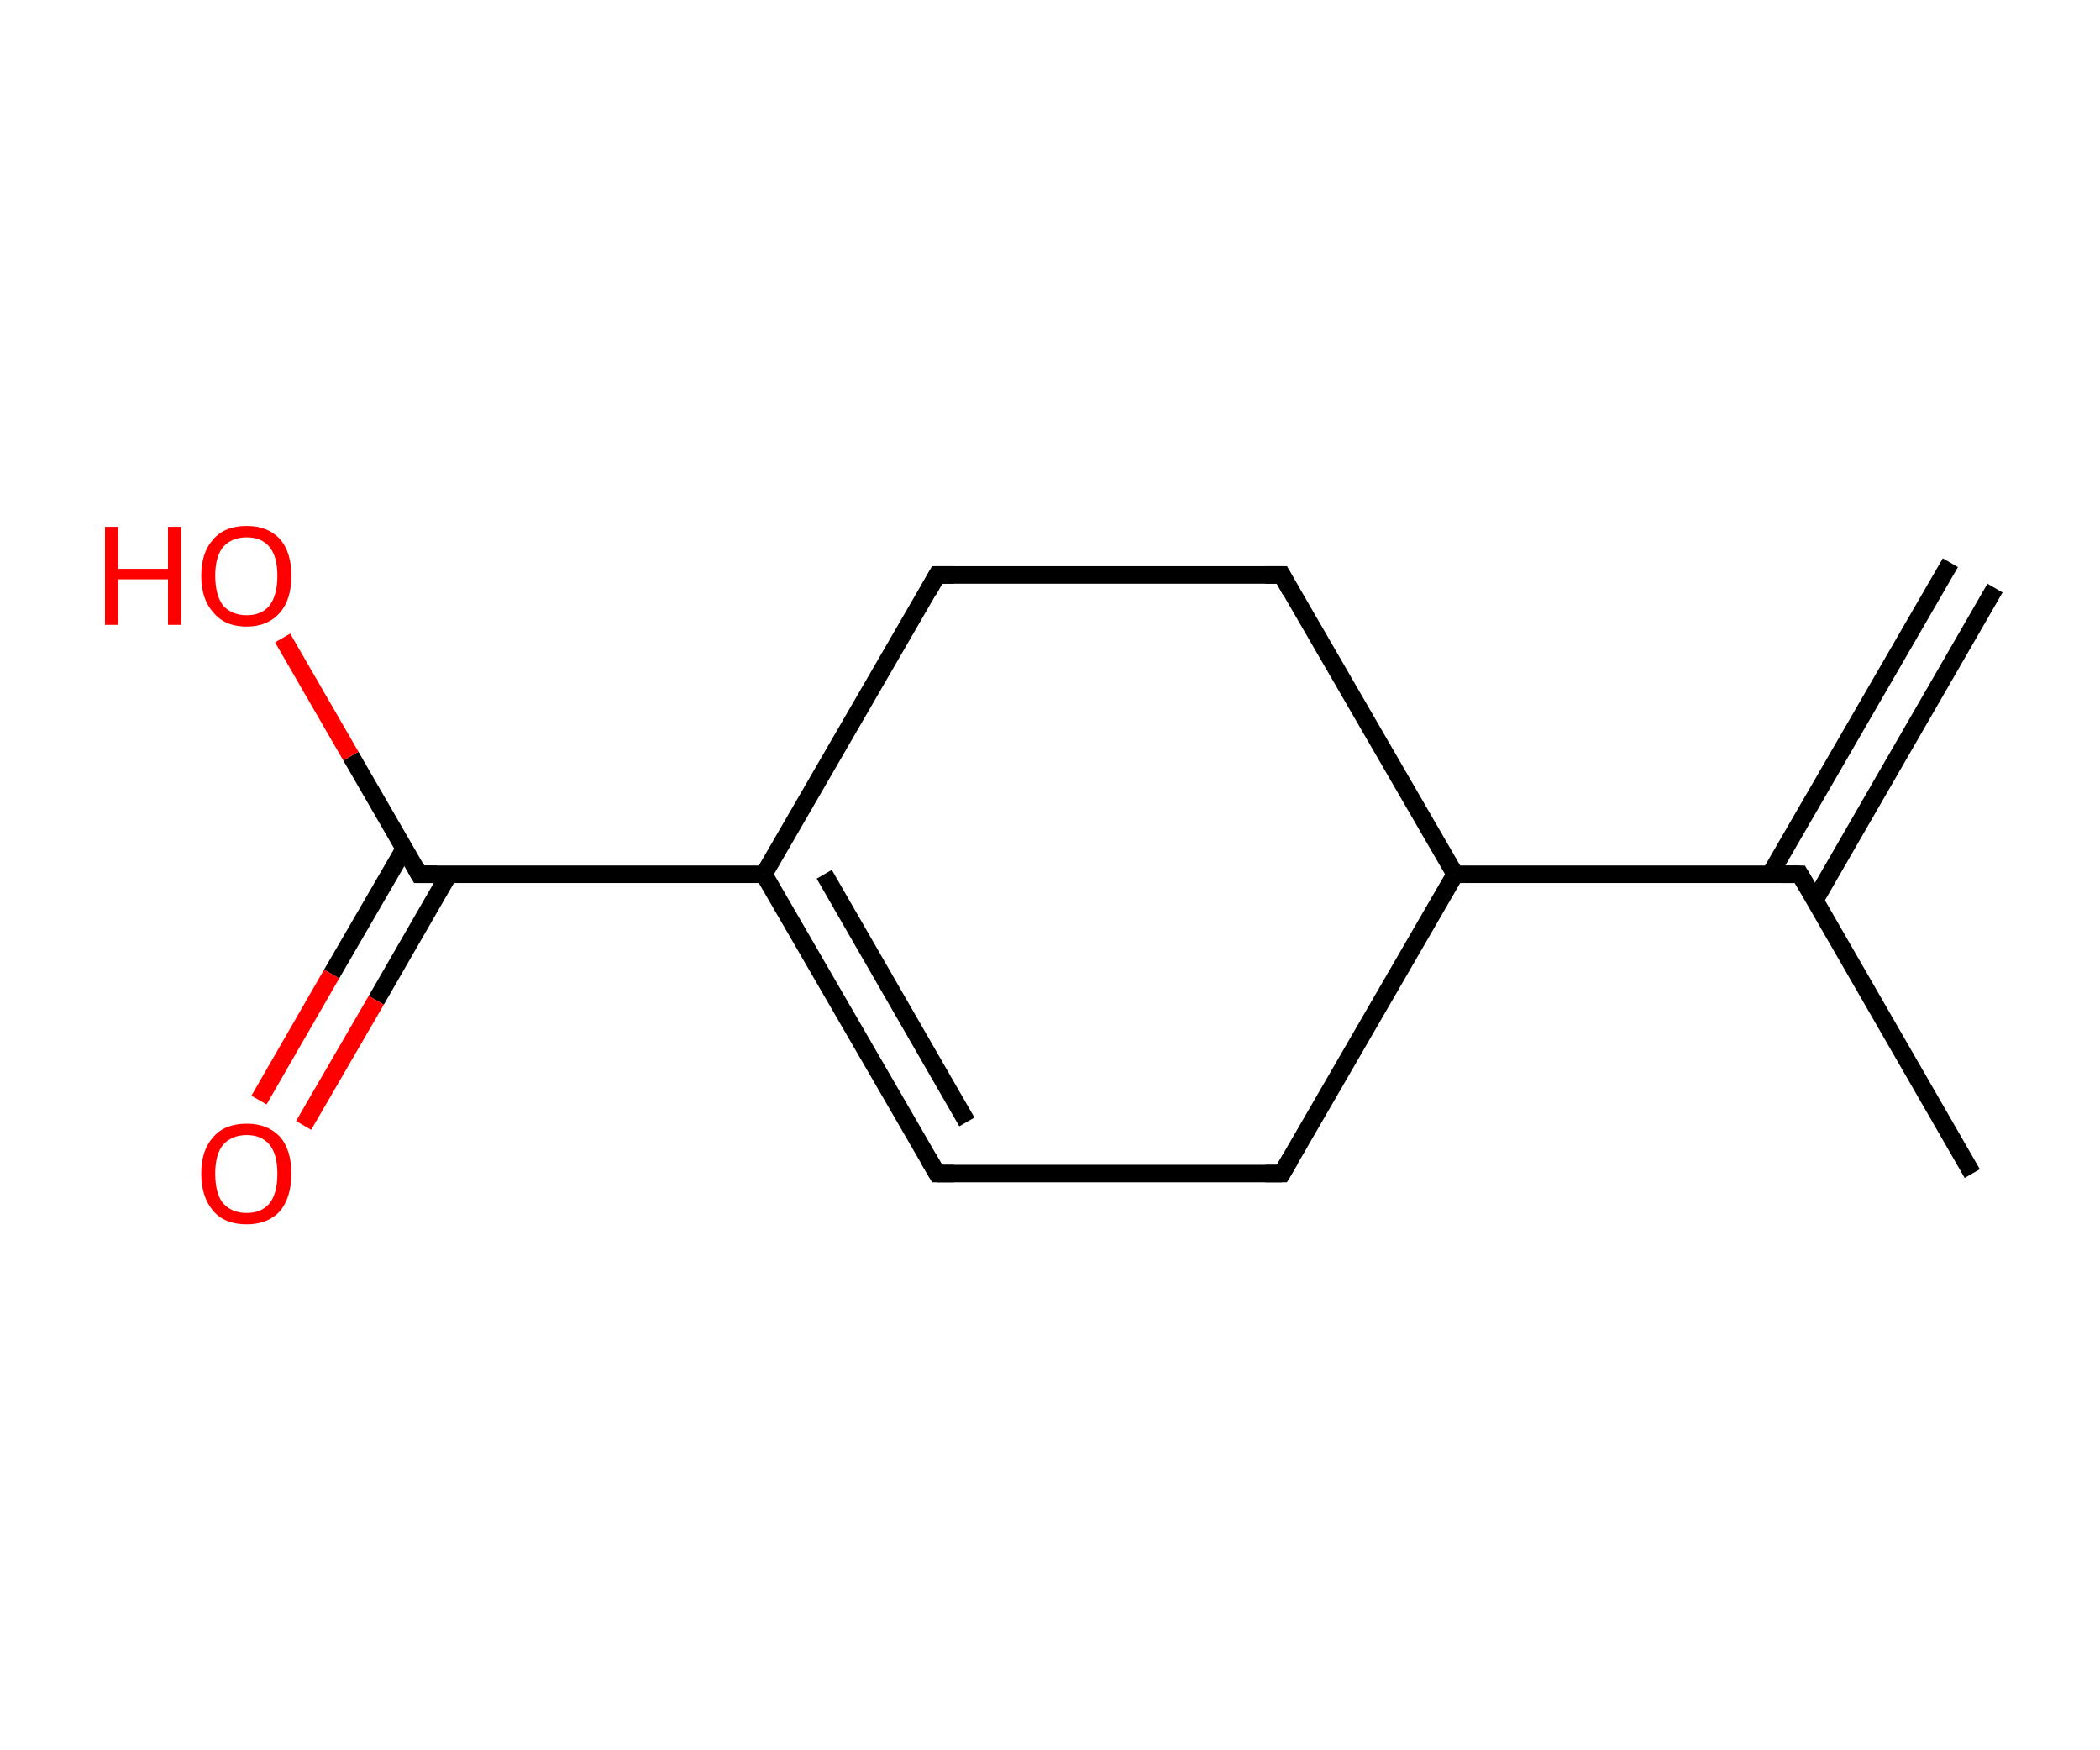 <?xml version='1.0' encoding='ASCII' standalone='yes'?>
<svg xmlns="http://www.w3.org/2000/svg" xmlns:rdkit="http://www.rdkit.org/xml" xmlns:xlink="http://www.w3.org/1999/xlink" version="1.1" baseProfile="full" xml:space="preserve" width="240px" height="200px" viewBox="0 0 240 200">
<!-- END OF HEADER -->
<rect style="opacity:1.0;fill:#FFFFFF;stroke:none" width="240.0" height="200.0" x="0.0" y="0.0"> </rect>
<path class="bond-0 atom-0 atom-1" d="M 228.0,67.2 L 207.4,102.9" style="fill:none;fill-rule:evenodd;stroke:#000000;stroke-width:2.0px;stroke-linecap:butt;stroke-linejoin:miter;stroke-opacity:1"/>
<path class="bond-0 atom-0 atom-1" d="M 222.9,64.3 L 202.3,99.9" style="fill:none;fill-rule:evenodd;stroke:#000000;stroke-width:2.0px;stroke-linecap:butt;stroke-linejoin:miter;stroke-opacity:1"/>
<path class="bond-1 atom-1 atom-2" d="M 205.7,99.9 L 225.4,134.1" style="fill:none;fill-rule:evenodd;stroke:#000000;stroke-width:2.0px;stroke-linecap:butt;stroke-linejoin:miter;stroke-opacity:1"/>
<path class="bond-2 atom-1 atom-3" d="M 205.7,99.9 L 166.3,99.9" style="fill:none;fill-rule:evenodd;stroke:#000000;stroke-width:2.0px;stroke-linecap:butt;stroke-linejoin:miter;stroke-opacity:1"/>
<path class="bond-3 atom-3 atom-4" d="M 166.3,99.9 L 146.5,134.1" style="fill:none;fill-rule:evenodd;stroke:#000000;stroke-width:2.0px;stroke-linecap:butt;stroke-linejoin:miter;stroke-opacity:1"/>
<path class="bond-4 atom-4 atom-5" d="M 146.5,134.1 L 107.1,134.1" style="fill:none;fill-rule:evenodd;stroke:#000000;stroke-width:2.0px;stroke-linecap:butt;stroke-linejoin:miter;stroke-opacity:1"/>
<path class="bond-5 atom-5 atom-6" d="M 107.1,134.1 L 87.3,99.9" style="fill:none;fill-rule:evenodd;stroke:#000000;stroke-width:2.0px;stroke-linecap:butt;stroke-linejoin:miter;stroke-opacity:1"/>
<path class="bond-5 atom-5 atom-6" d="M 110.5,128.2 L 94.2,99.9" style="fill:none;fill-rule:evenodd;stroke:#000000;stroke-width:2.0px;stroke-linecap:butt;stroke-linejoin:miter;stroke-opacity:1"/>
<path class="bond-6 atom-6 atom-7" d="M 87.3,99.9 L 47.9,99.9" style="fill:none;fill-rule:evenodd;stroke:#000000;stroke-width:2.0px;stroke-linecap:butt;stroke-linejoin:miter;stroke-opacity:1"/>
<path class="bond-7 atom-7 atom-8" d="M 46.2,97.0 L 37.9,111.3" style="fill:none;fill-rule:evenodd;stroke:#000000;stroke-width:2.0px;stroke-linecap:butt;stroke-linejoin:miter;stroke-opacity:1"/>
<path class="bond-7 atom-7 atom-8" d="M 37.9,111.3 L 29.6,125.7" style="fill:none;fill-rule:evenodd;stroke:#FF0000;stroke-width:2.0px;stroke-linecap:butt;stroke-linejoin:miter;stroke-opacity:1"/>
<path class="bond-7 atom-7 atom-8" d="M 51.3,99.9 L 43.0,114.3" style="fill:none;fill-rule:evenodd;stroke:#000000;stroke-width:2.0px;stroke-linecap:butt;stroke-linejoin:miter;stroke-opacity:1"/>
<path class="bond-7 atom-7 atom-8" d="M 43.0,114.3 L 34.7,128.6" style="fill:none;fill-rule:evenodd;stroke:#FF0000;stroke-width:2.0px;stroke-linecap:butt;stroke-linejoin:miter;stroke-opacity:1"/>
<path class="bond-8 atom-7 atom-9" d="M 47.9,99.9 L 40.1,86.4" style="fill:none;fill-rule:evenodd;stroke:#000000;stroke-width:2.0px;stroke-linecap:butt;stroke-linejoin:miter;stroke-opacity:1"/>
<path class="bond-8 atom-7 atom-9" d="M 40.1,86.4 L 32.3,72.9" style="fill:none;fill-rule:evenodd;stroke:#FF0000;stroke-width:2.0px;stroke-linecap:butt;stroke-linejoin:miter;stroke-opacity:1"/>
<path class="bond-9 atom-6 atom-10" d="M 87.3,99.9 L 107.1,65.7" style="fill:none;fill-rule:evenodd;stroke:#000000;stroke-width:2.0px;stroke-linecap:butt;stroke-linejoin:miter;stroke-opacity:1"/>
<path class="bond-10 atom-10 atom-11" d="M 107.1,65.7 L 146.5,65.7" style="fill:none;fill-rule:evenodd;stroke:#000000;stroke-width:2.0px;stroke-linecap:butt;stroke-linejoin:miter;stroke-opacity:1"/>
<path class="bond-11 atom-11 atom-3" d="M 146.5,65.7 L 166.3,99.9" style="fill:none;fill-rule:evenodd;stroke:#000000;stroke-width:2.0px;stroke-linecap:butt;stroke-linejoin:miter;stroke-opacity:1"/>
<path d="M 206.7,101.6 L 205.7,99.9 L 203.7,99.9" style="fill:none;stroke:#000000;stroke-width:2.0px;stroke-linecap:butt;stroke-linejoin:miter;stroke-opacity:1;"/>
<path d="M 147.5,132.4 L 146.5,134.1 L 144.6,134.1" style="fill:none;stroke:#000000;stroke-width:2.0px;stroke-linecap:butt;stroke-linejoin:miter;stroke-opacity:1;"/>
<path d="M 109.0,134.1 L 107.1,134.1 L 106.1,132.4" style="fill:none;stroke:#000000;stroke-width:2.0px;stroke-linecap:butt;stroke-linejoin:miter;stroke-opacity:1;"/>
<path d="M 49.9,99.9 L 47.9,99.9 L 47.5,99.2" style="fill:none;stroke:#000000;stroke-width:2.0px;stroke-linecap:butt;stroke-linejoin:miter;stroke-opacity:1;"/>
<path d="M 106.1,67.5 L 107.1,65.7 L 109.0,65.7" style="fill:none;stroke:#000000;stroke-width:2.0px;stroke-linecap:butt;stroke-linejoin:miter;stroke-opacity:1;"/>
<path d="M 144.6,65.7 L 146.5,65.7 L 147.5,67.5" style="fill:none;stroke:#000000;stroke-width:2.0px;stroke-linecap:butt;stroke-linejoin:miter;stroke-opacity:1;"/>
<path class="atom-8" d="M 23.0 134.1 Q 23.0 131.4, 24.4 129.9 Q 25.7 128.4, 28.2 128.4 Q 30.6 128.4, 32.0 129.9 Q 33.3 131.4, 33.3 134.1 Q 33.3 136.8, 32.0 138.4 Q 30.6 139.9, 28.2 139.9 Q 25.7 139.9, 24.4 138.4 Q 23.0 136.8, 23.0 134.1 M 28.2 138.6 Q 29.9 138.6, 30.8 137.5 Q 31.7 136.4, 31.7 134.1 Q 31.7 131.9, 30.8 130.8 Q 29.9 129.7, 28.2 129.7 Q 26.5 129.7, 25.5 130.8 Q 24.6 131.9, 24.6 134.1 Q 24.6 136.4, 25.5 137.5 Q 26.5 138.6, 28.2 138.6 " fill="#FF0000"/>
<path class="atom-9" d="M 12.0 60.2 L 13.5 60.2 L 13.5 65.0 L 19.2 65.0 L 19.2 60.2 L 20.7 60.2 L 20.7 71.4 L 19.2 71.4 L 19.2 66.2 L 13.5 66.2 L 13.5 71.4 L 12.0 71.4 L 12.0 60.2 " fill="#FF0000"/>
<path class="atom-9" d="M 23.0 65.8 Q 23.0 63.1, 24.4 61.6 Q 25.7 60.1, 28.2 60.1 Q 30.6 60.1, 32.0 61.6 Q 33.3 63.1, 33.3 65.8 Q 33.3 68.5, 32.0 70.0 Q 30.6 71.6, 28.2 71.6 Q 25.7 71.6, 24.4 70.0 Q 23.0 68.5, 23.0 65.8 M 28.2 70.3 Q 29.9 70.3, 30.8 69.2 Q 31.7 68.0, 31.7 65.8 Q 31.7 63.6, 30.8 62.5 Q 29.9 61.4, 28.2 61.4 Q 26.5 61.4, 25.5 62.5 Q 24.6 63.6, 24.6 65.8 Q 24.6 68.0, 25.5 69.2 Q 26.5 70.3, 28.2 70.3 " fill="#FF0000"/>
</svg>
